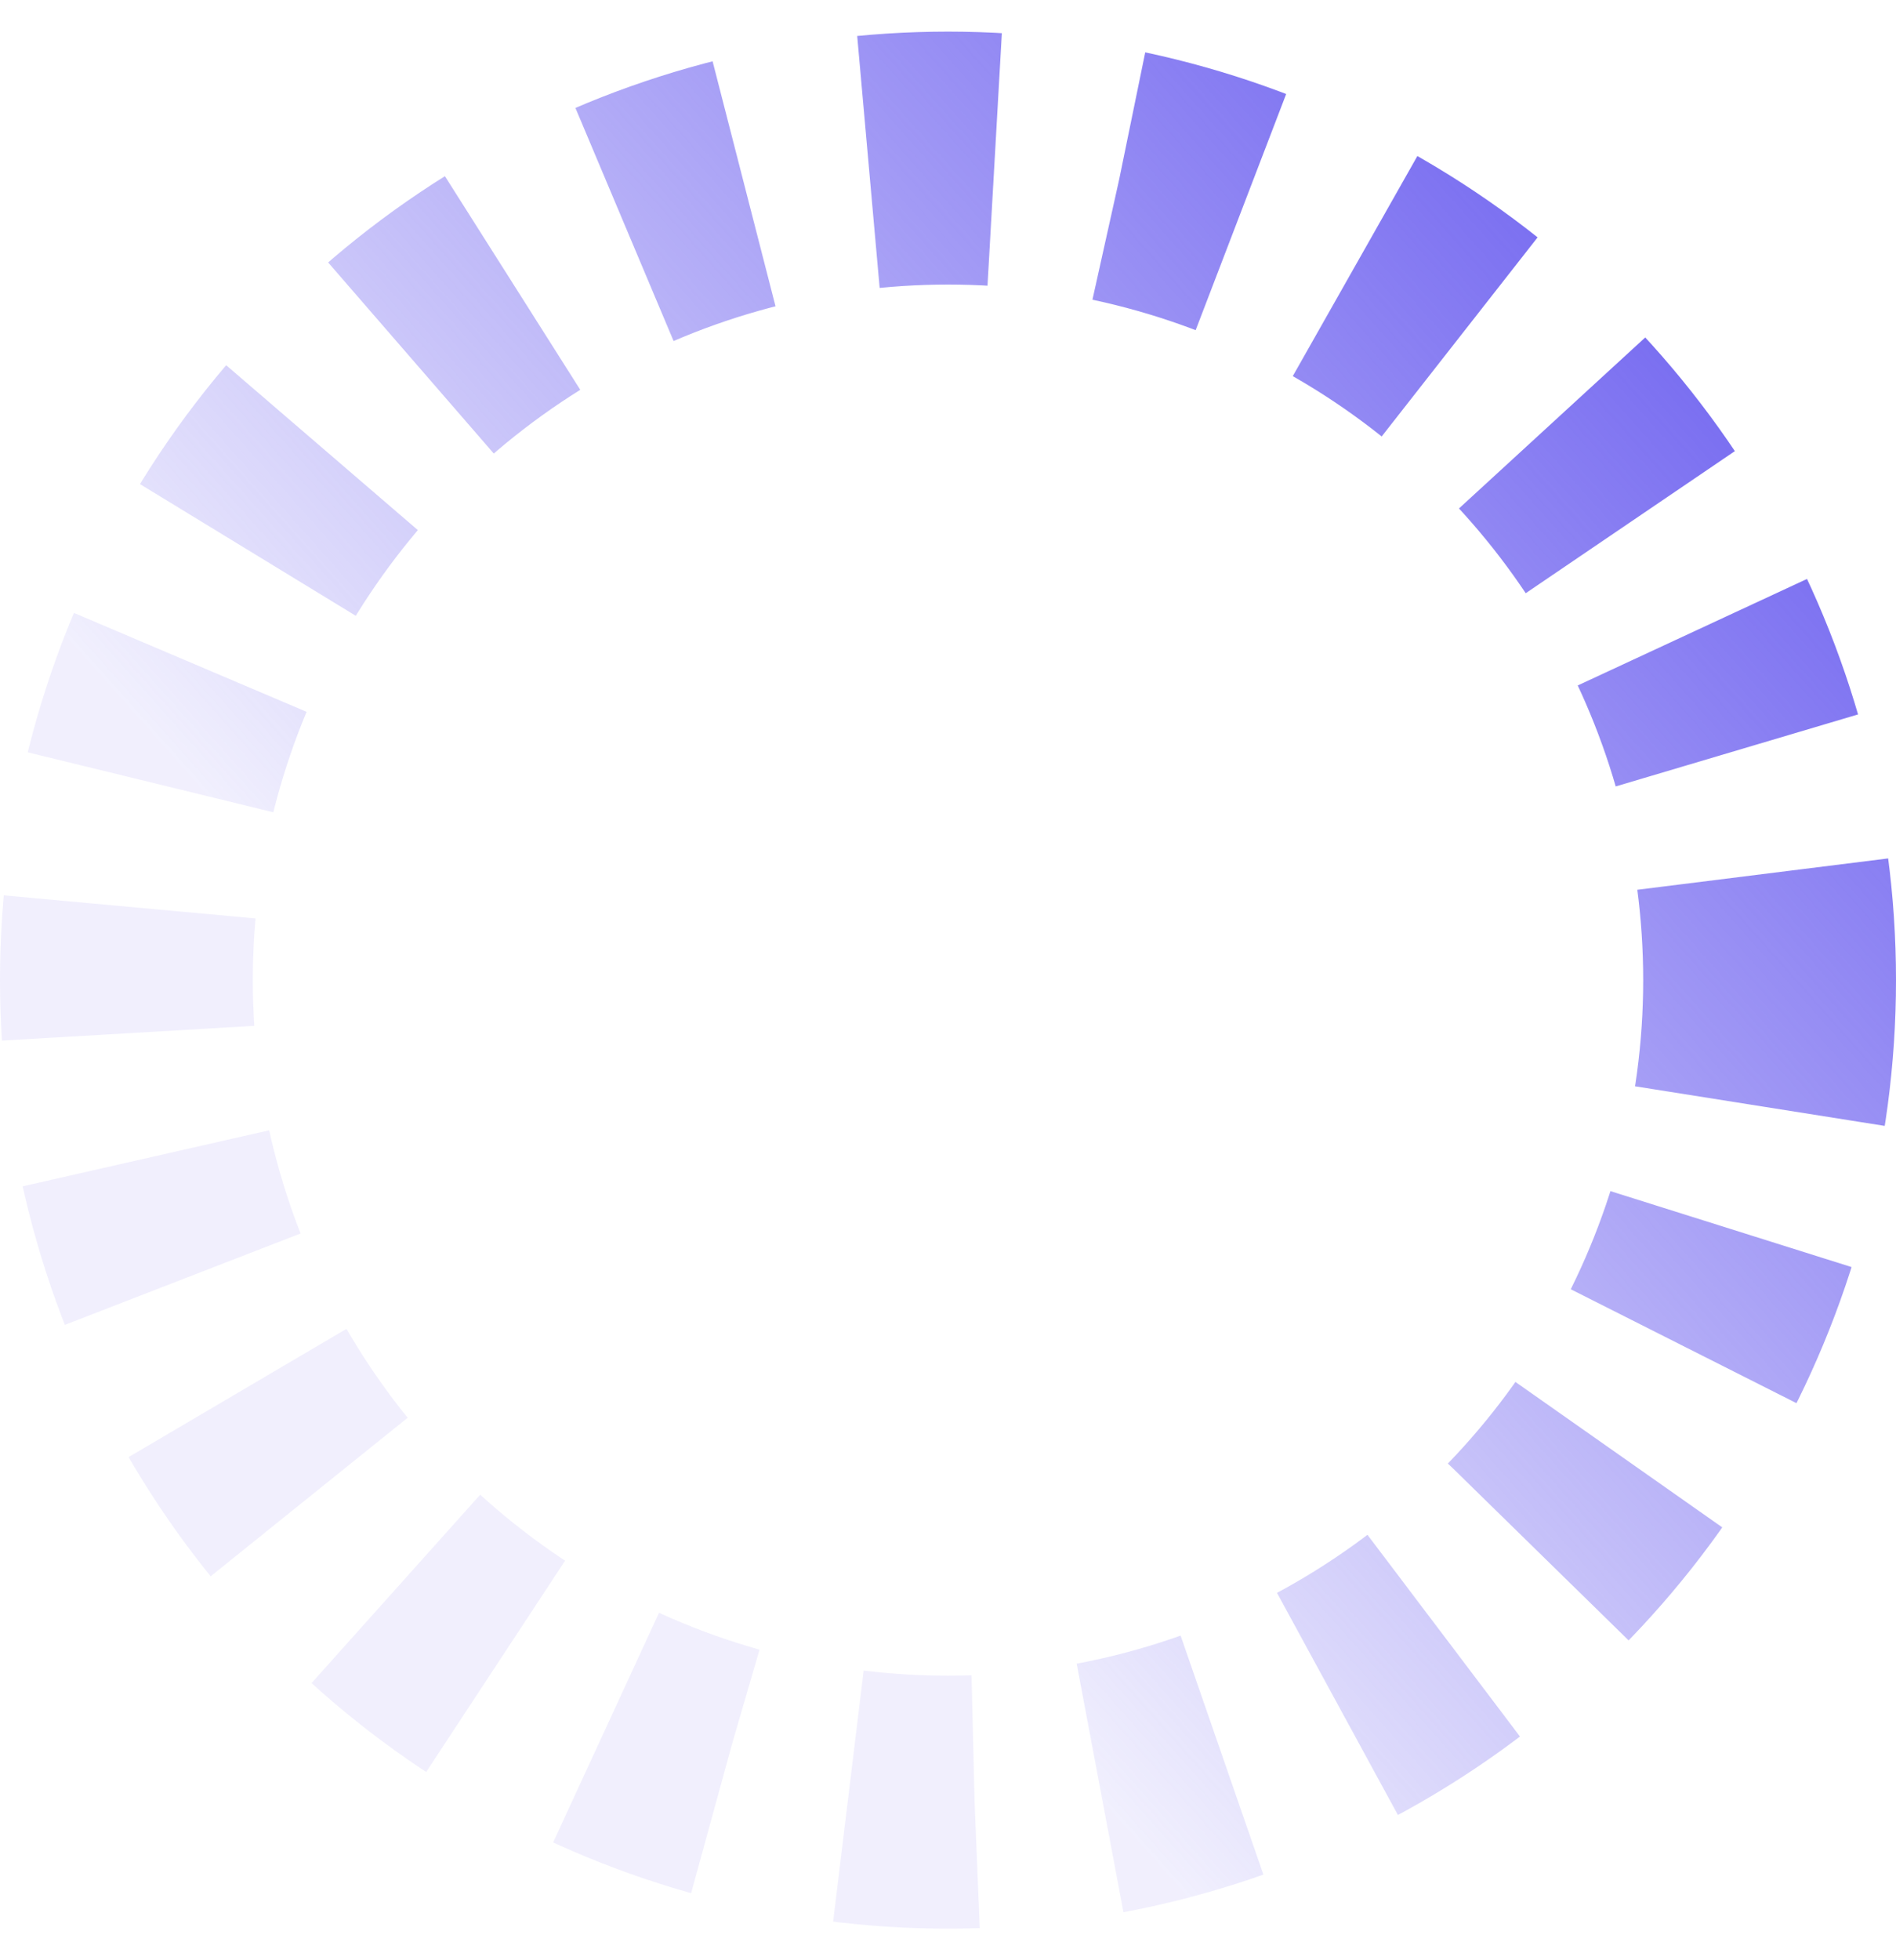 <svg xmlns="http://www.w3.org/2000/svg" width="30" height="31" viewBox="0 0 30 31" fill="none">
    <circle cx="15" cy="15.5" r="13" stroke="url(#paint0_linear_31_2072)" stroke-width="4" stroke-dasharray="2 2"/>
    <defs>
        <linearGradient id="paint0_linear_31_2072" x1="10.5" y1="20.75" x2="27.898" y2="5.259" gradientUnits="userSpaceOnUse">
            <stop stop-color="#7367F0" stop-opacity="0.1"/>
            <stop offset="1" stop-color="#7367F0"/>
        </linearGradient>
    </defs>
</svg>